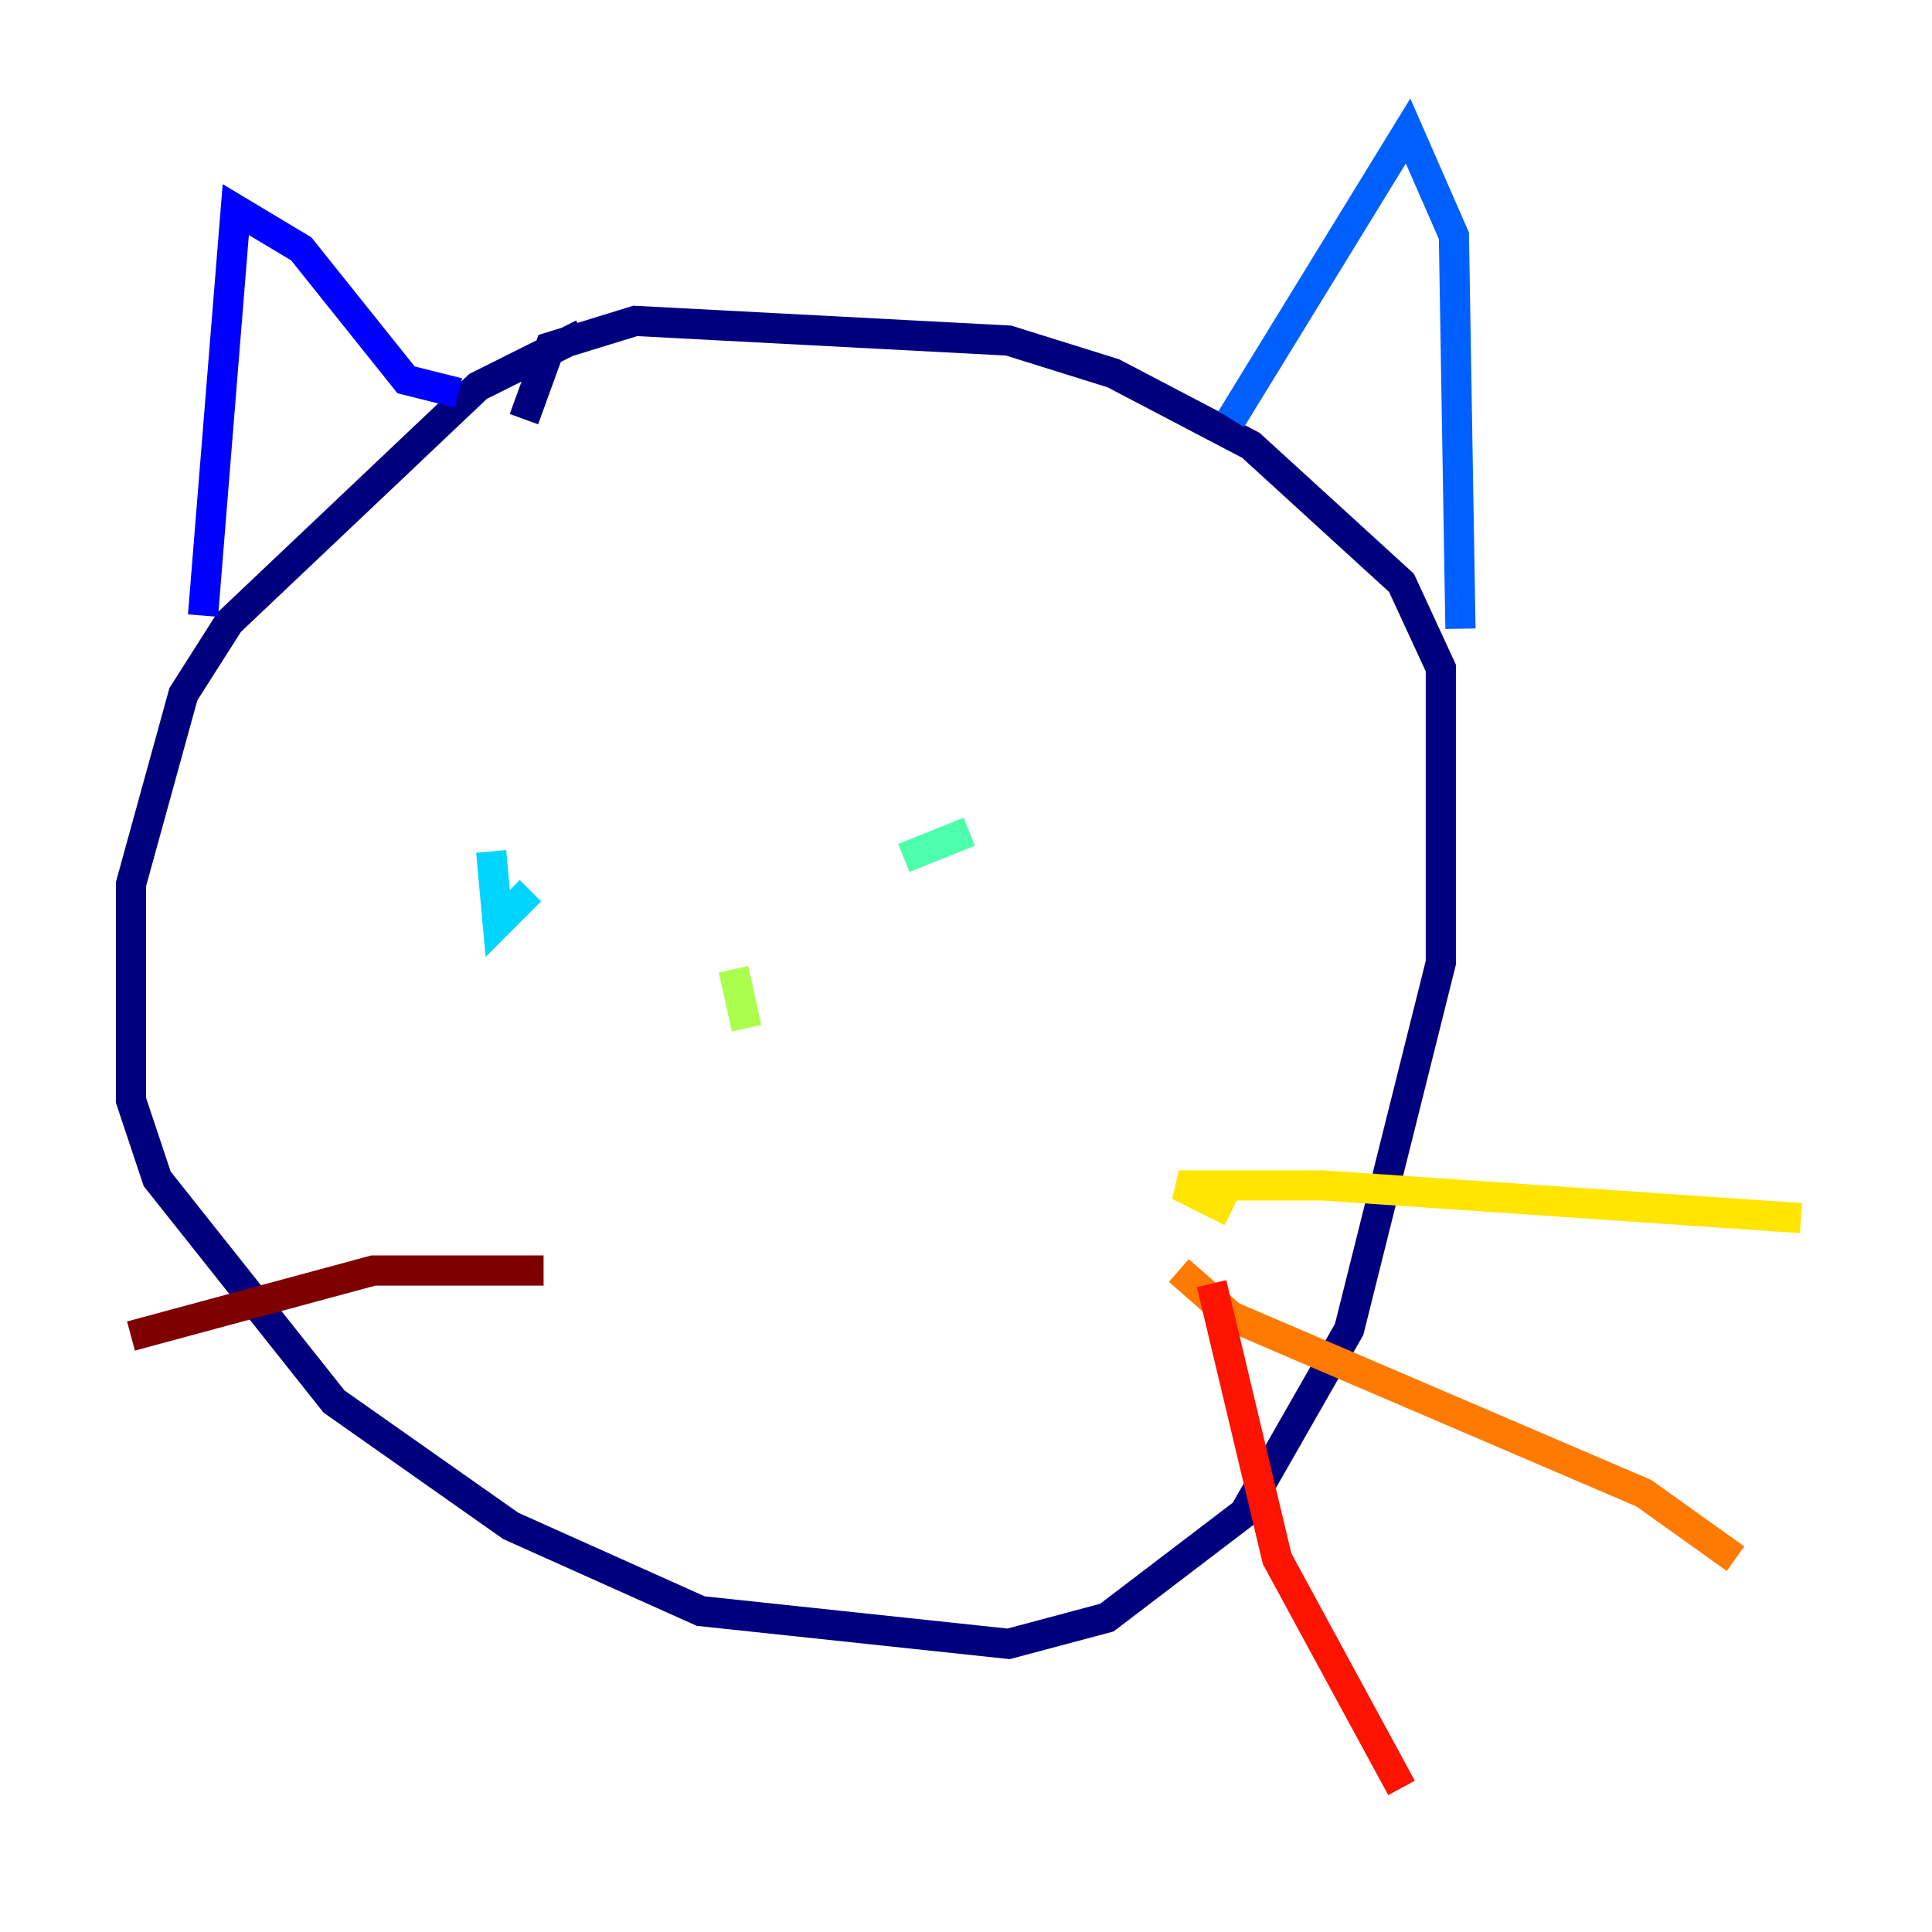 <?xml version="1.0" encoding="utf-8" ?>
<svg baseProfile="tiny" height="128" version="1.2" viewBox="0,0,128,128" width="128" xmlns="http://www.w3.org/2000/svg" xmlns:ev="http://www.w3.org/2001/xml-events" xmlns:xlink="http://www.w3.org/1999/xlink"><defs /><polyline fill="none" points="38.617,22.129 31.675,25.6 15.186,41.22 12.149,45.993 8.678,58.576 8.678,72.895 10.414,78.102 22.129,92.854 33.844,101.098 46.427,106.739 66.82,108.909 73.329,107.173 82.441,100.231 89.383,88.081 95.458,63.783 95.458,44.258 92.854,38.617 82.875,29.505 73.763,24.732 66.82,22.563 42.088,21.261 36.447,22.997 34.712,27.77" stroke="#00007f" stroke-width="2" /><polyline fill="none" points="13.451,40.786 15.62,13.885 19.959,16.488 26.902,25.166 30.373,26.034" stroke="#0000fe" stroke-width="2" /><polyline fill="none" points="81.573,27.77 93.288,8.678 96.325,15.62 96.759,41.654" stroke="#0060ff" stroke-width="2" /><polyline fill="none" points="32.542,56.407 32.976,61.18 35.146,59.01" stroke="#00d4ff" stroke-width="2" /><polyline fill="none" points="64.217,55.105 59.878,56.841" stroke="#4cffaa" stroke-width="2" /><polyline fill="none" points="48.597,64.217 49.464,68.122" stroke="#aaff4c" stroke-width="2" /><polyline fill="none" points="81.573,80.271 78.102,78.536 87.647,78.536 119.322,80.705" stroke="#ffe500" stroke-width="2" /><polyline fill="none" points="78.102,84.176 81.573,87.214 108.909,98.929 114.983,103.268" stroke="#ff7a00" stroke-width="2" /><polyline fill="none" points="80.271,85.044 84.61,103.268 92.854,118.454" stroke="#fe1200" stroke-width="2" /><polyline fill="none" points="36.014,84.176 24.732,84.176 8.678,88.515" stroke="#7f0000" stroke-width="2" /></svg>